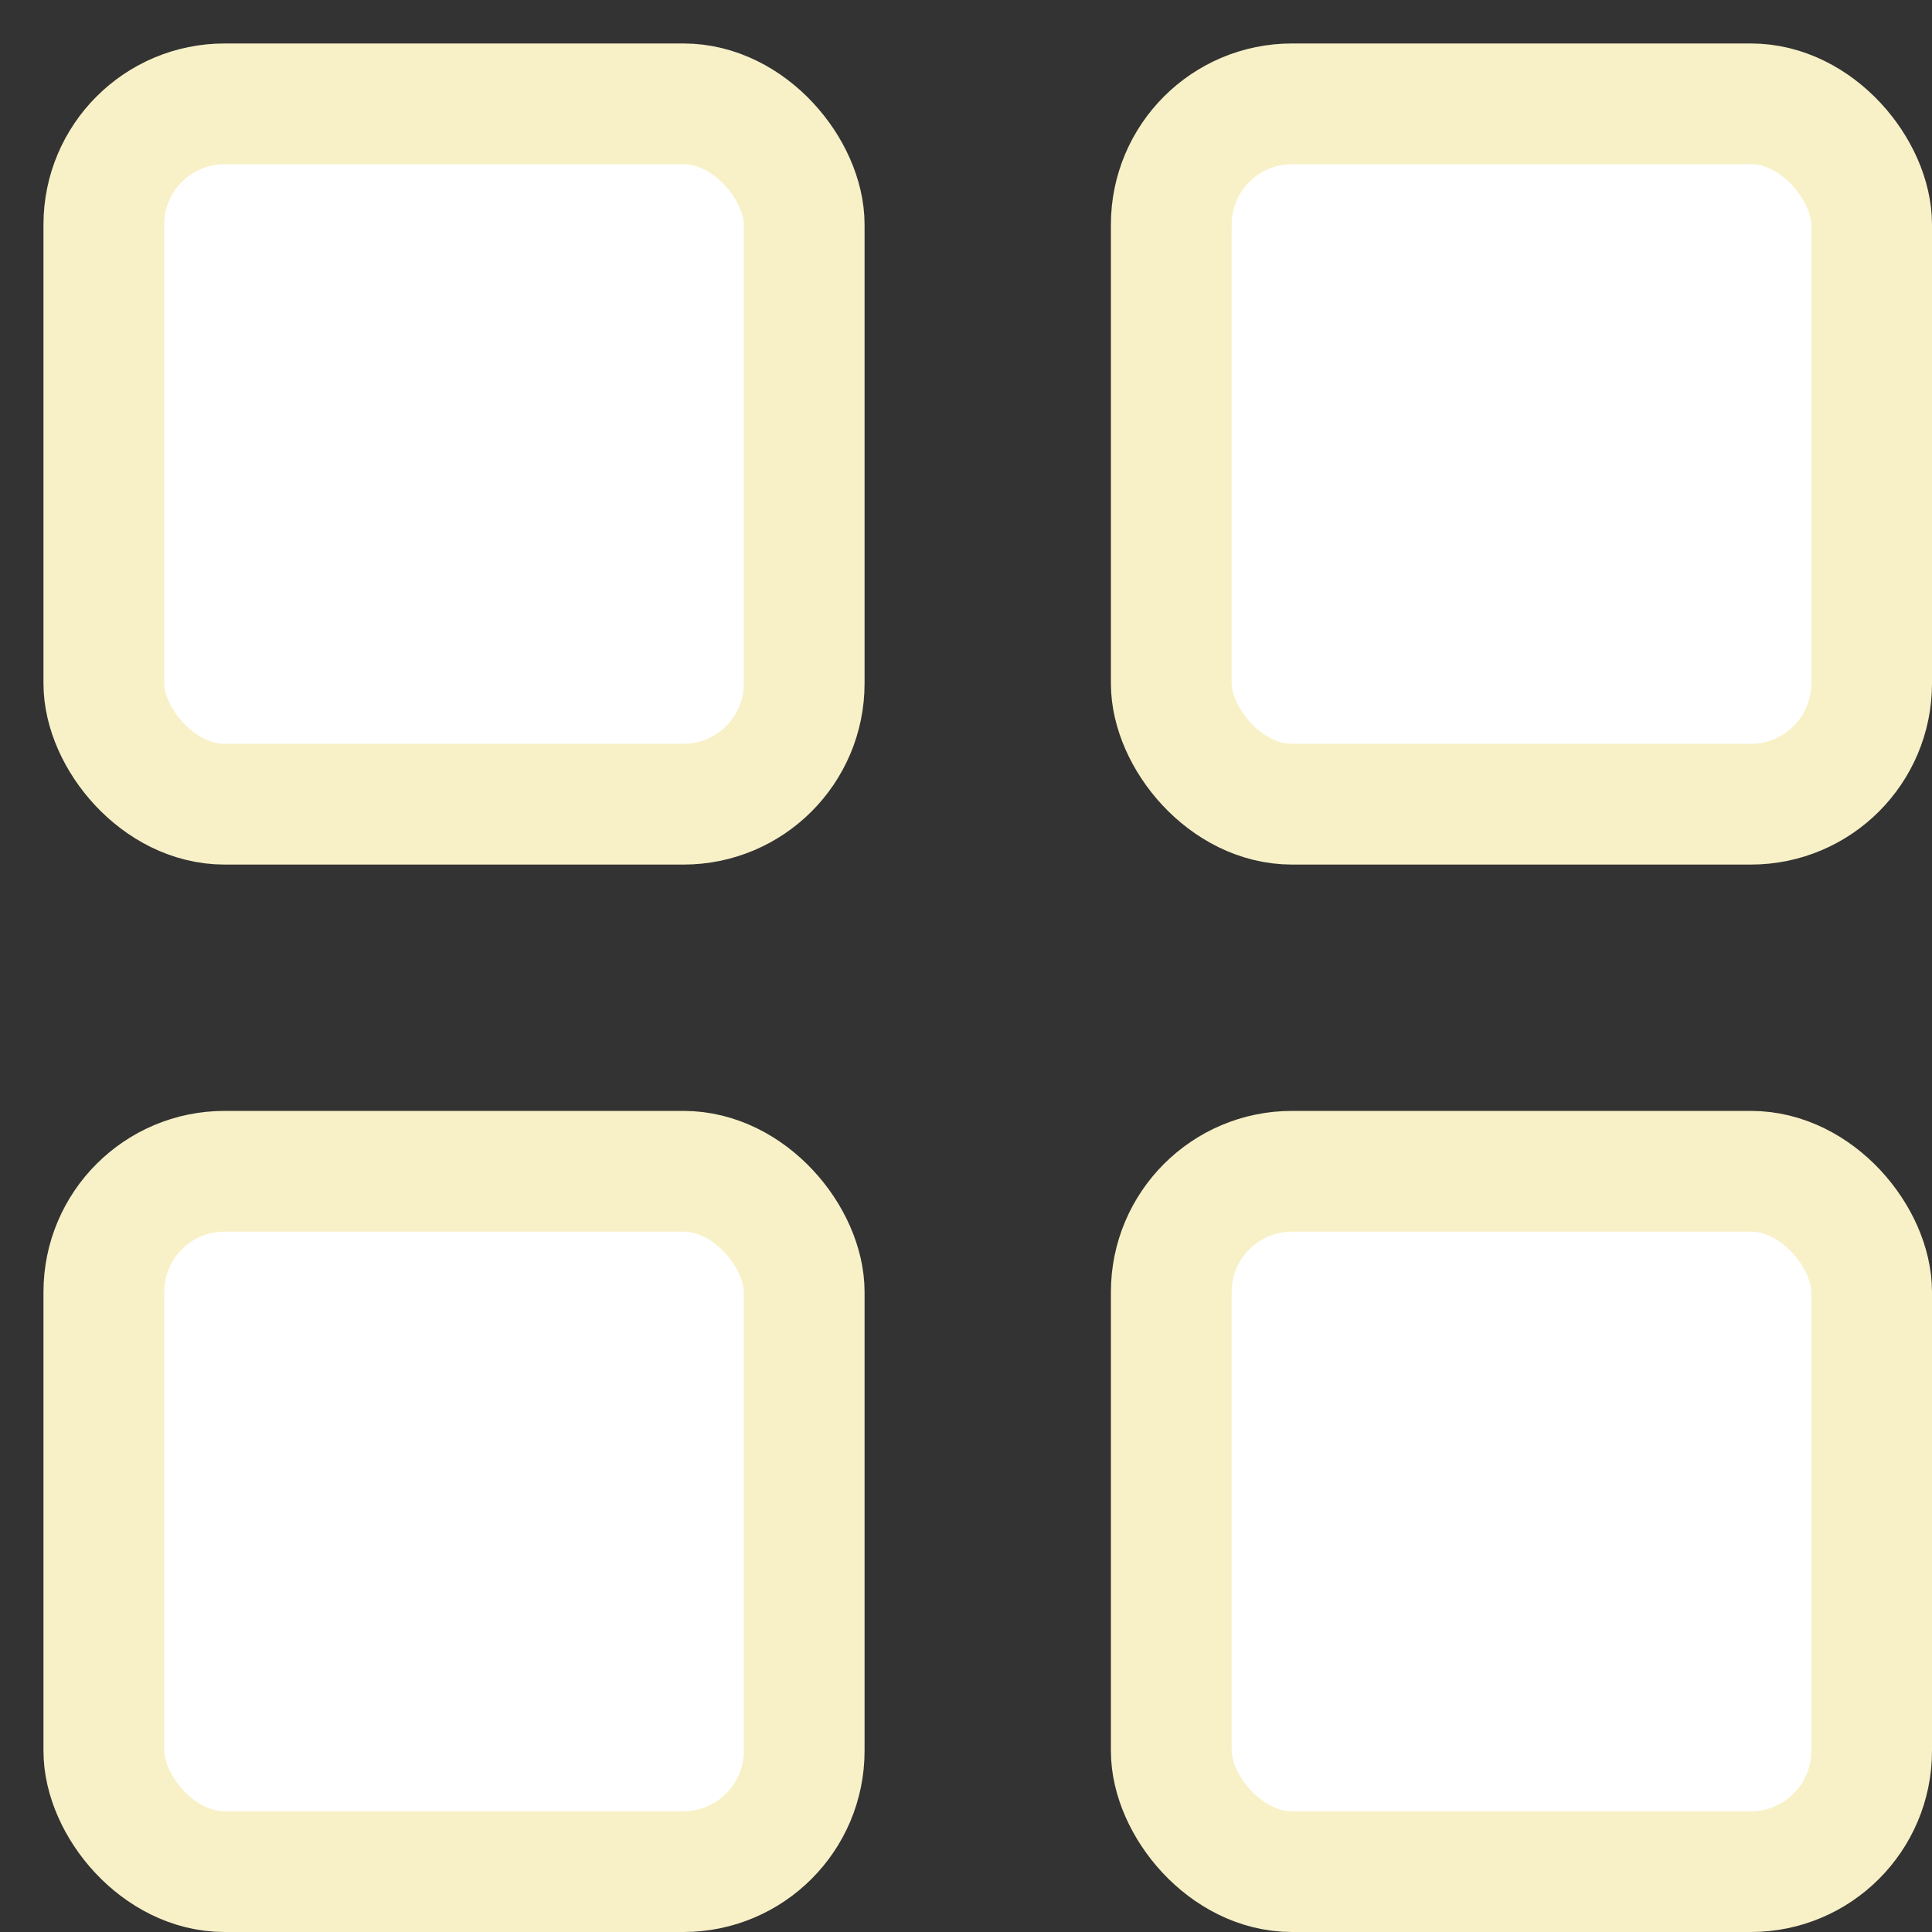 <svg width="32" height="32" viewBox="0 0 32 32" fill="none" xmlns="http://www.w3.org/2000/svg">
<rect x="0" y="0" width="32" height="32" fill="#333333" stroke="none"/>
<rect x="1.72" y="1.72" width="11.6" height="11.6" rx="2" fill="white" stroke="#F8F1C7" stroke-width="2"/>
<rect x="19.4" y="1.72" width="11.6" height="11.6" rx="2" fill="white" stroke="#F8F1C7" stroke-width="2"/>
<rect x="1.72" y="19.4" width="11.6" height="11.6" rx="2" fill="white" stroke="#F8F1C7" stroke-width="2"/>
<rect x="19.4" y="19.4" width="11.6" height="11.6" rx="2" fill="white" stroke="#F8F1C7" stroke-width="2"/>
</svg>
